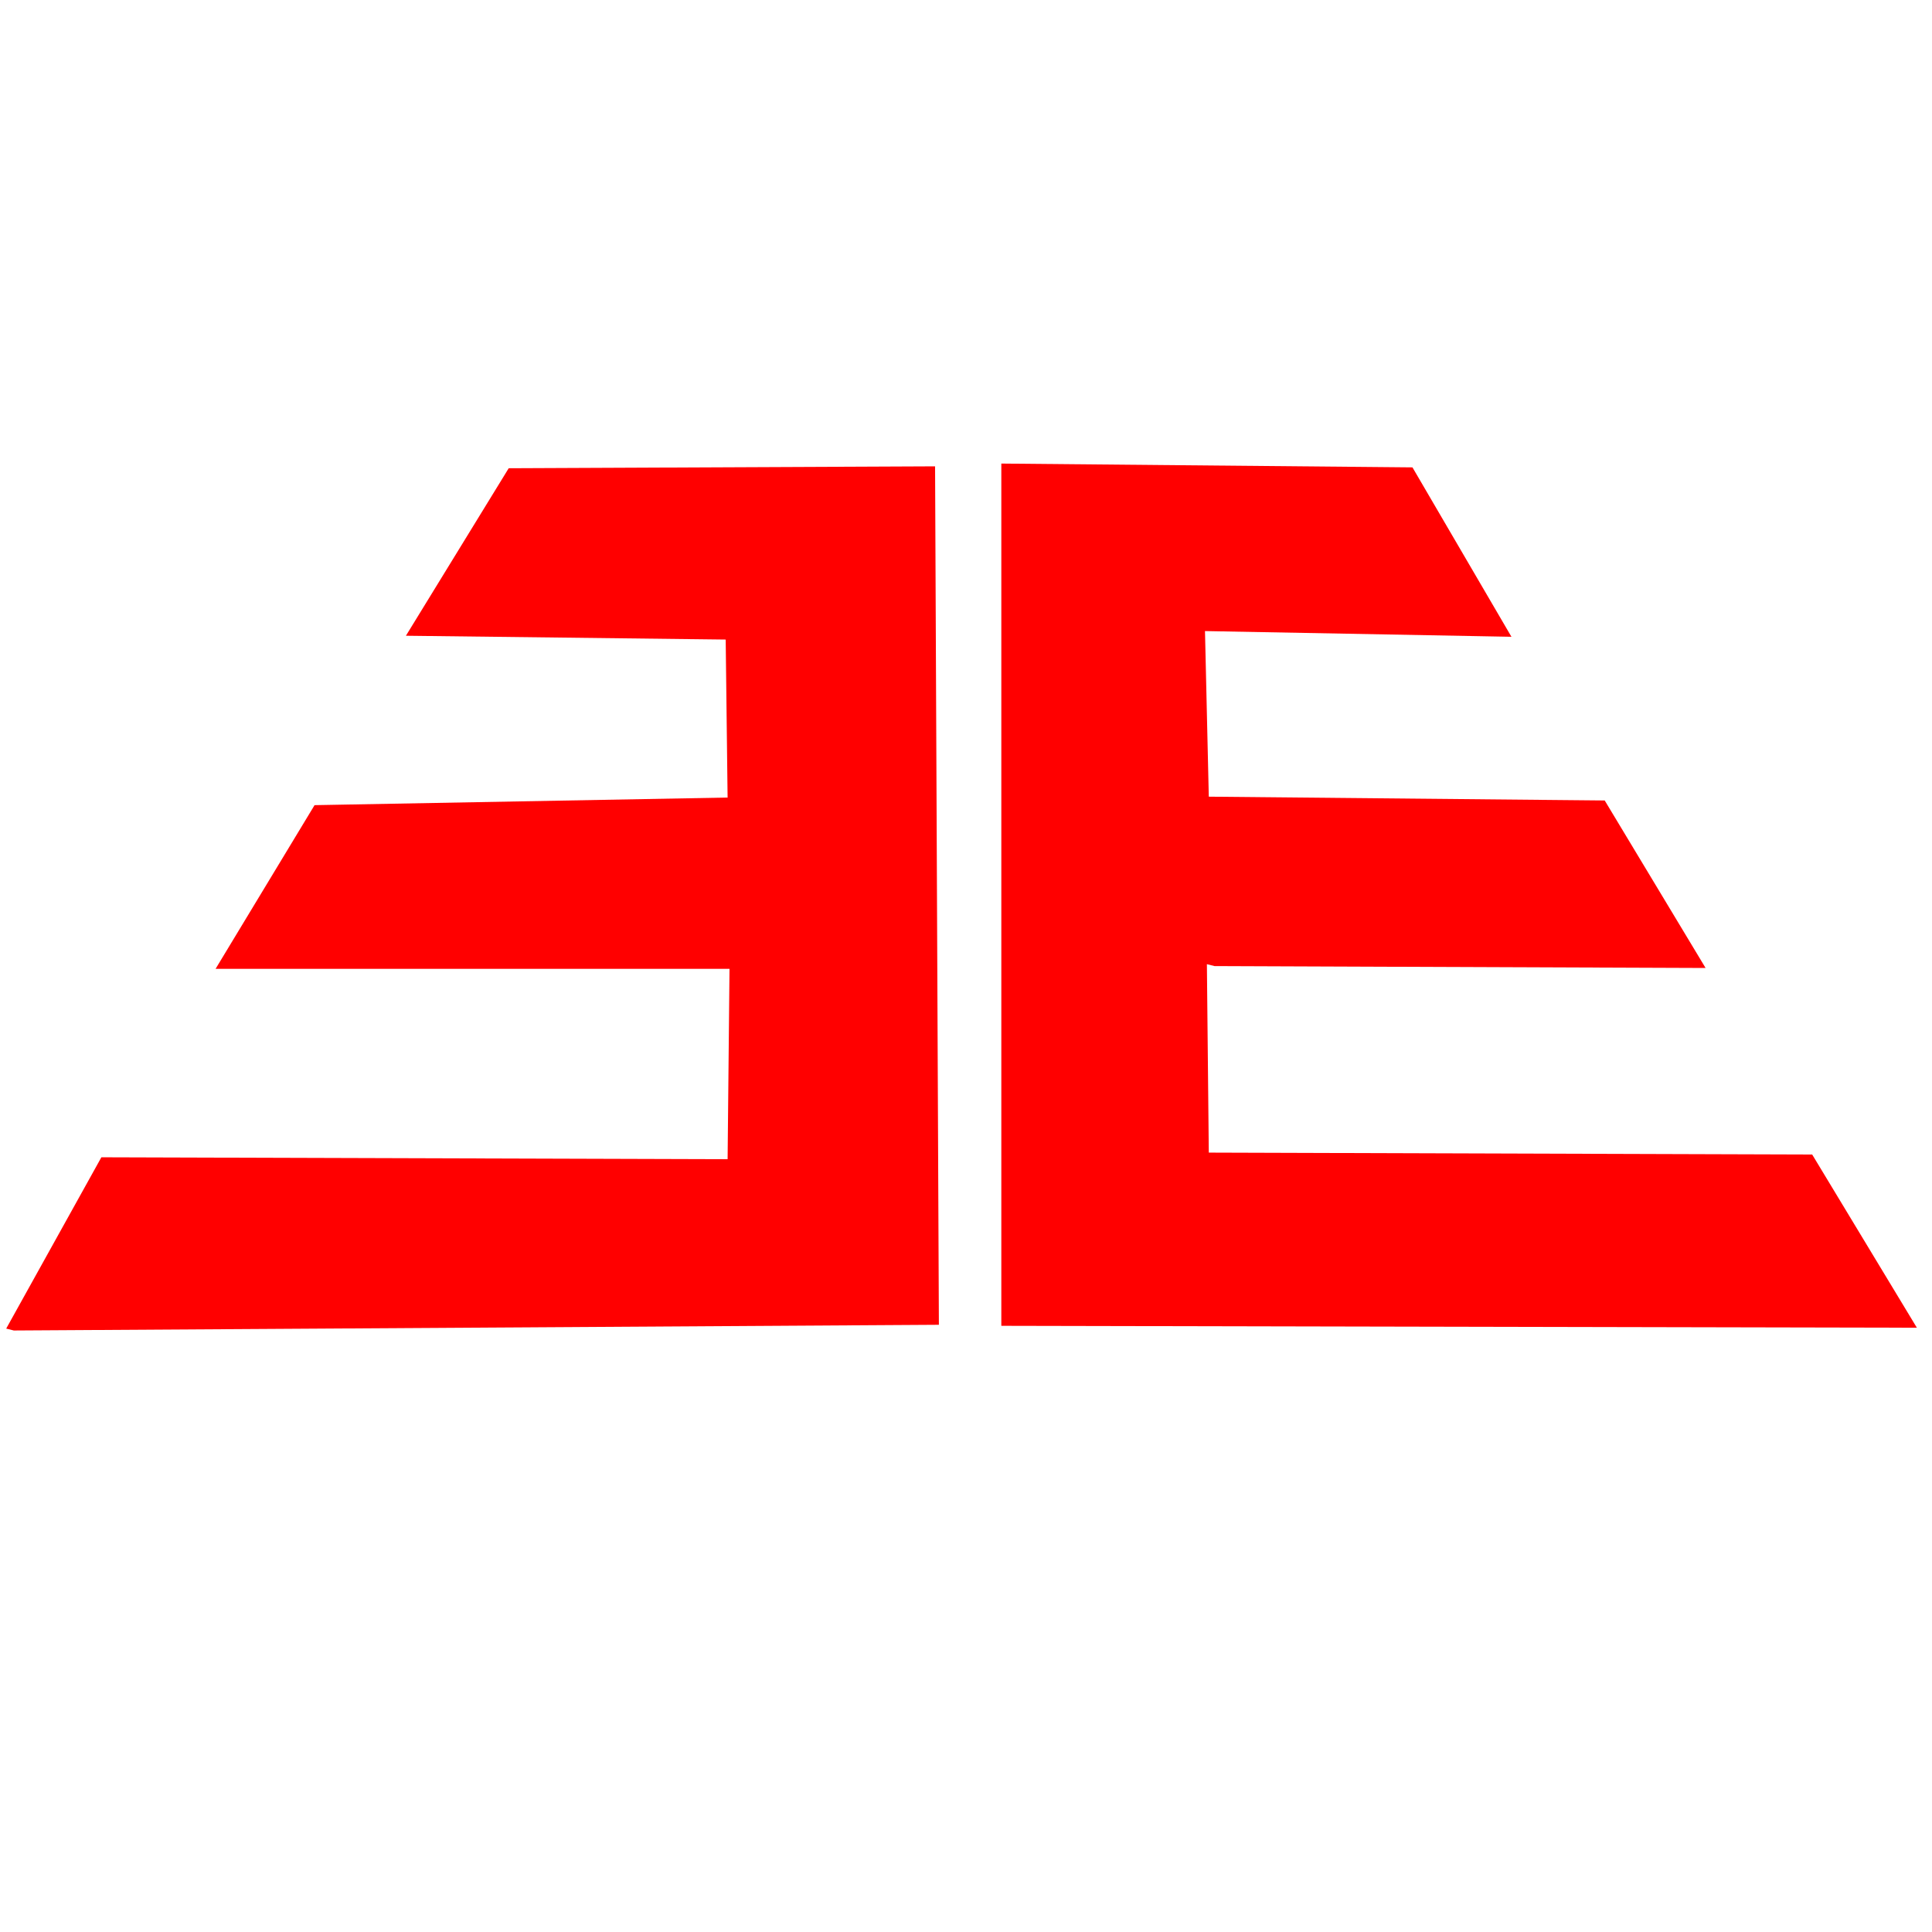 <?xml version="1.0" encoding="UTF-8" standalone="no"?>
<!-- Created with Inkscape (http://www.inkscape.org/) -->

<svg
   version="1.1"
   id="svg9"
   width="555"
   height="555"
   viewBox="0 0 555 555"
   sodipodi:docname="imaginequadradovermelho.svg"
   inkscape:version="1.2.1 (9c6d41e410, 2022-07-14)"
   xmlns:inkscape="http://www.inkscape.org/namespaces/inkscape"
   xmlns:sodipodi="http://sodipodi.sourceforge.net/DTD/sodipodi-0.dtd"
   xmlns="http://www.w3.org/2000/svg"
   xmlns:svg="http://www.w3.org/2000/svg">
  <defs
     id="defs13" />
  <sodipodi:namedview
     id="namedview11"
     pagecolor="#ffffff"
     bordercolor="#000000"
     borderopacity="0.25"
     inkscape:showpageshadow="2"
     inkscape:pageopacity="0.0"
     inkscape:pagecheckerboard="0"
     inkscape:deskcolor="#d1d1d1"
     showgrid="false"
     inkscape:zoom="0.64659478"
     inkscape:cx="30.931274"
     inkscape:cy="491.80725"
     inkscape:window-width="1600"
     inkscape:window-height="837"
     inkscape:window-x="-8"
     inkscape:window-y="-8"
     inkscape:window-maximized="1"
     inkscape:current-layer="g15" />
  <g
     inkscape:groupmode="layer"
     inkscape:label="Image"
     id="g15">
    <path
       style="fill:none"
       d="M -64.522,143.26 C 830.032,179.348 827.844,179.348 827.844,179.348 L 835.499,-7.655 -40.463,-3.281"
       id="path570" />
    <path
       style="fill:none"
       d="M 72.688,477.115 H 177.855 l 159.296,0.773 286.888,0.773 -29.385,-49.877 H 422.599 l -0.773,-52.583 142.284,-0.773 -28.611,-48.33 -113.672,0.387 -0.387,-49.49 88.154,0.773 -28.998,-47.943 -118.312,0.387 -146.924,-1.16 -27.451,47.943 91.634,0.387 v 49.877 l -120.245,-0.773 -28.225,47.557 146.924,1.16 0.773,53.743 -178.628,-0.773 z"
       id="path612" />
    <path
       style="fill:#ff0000"
       d="m 3.969,382.208 265.741,-1.64 -1.094,-246.604 -122.482,0.547 -29.527,48.118 91.861,1.094 0.547,45.384 -118.654,2.187 -28.433,47.024 H 209.563 L 209.017,332.997 29.122,332.45 1.782,381.661 Z"
       id="path614" />
    <path
       style="fill:#ff0000"
       d="M 287.647,380.864 V 133.167 l 118.107,1.094 28.433,48.665 -88.034,-1.64 1.094,47.571 113.733,1.094 28.98,48.118 -141.073,-0.547 -2.187,-0.547 0.547,54.132 173.333,0.547 30.074,49.758 z"
       id="path616" />
  </g>
</svg>
